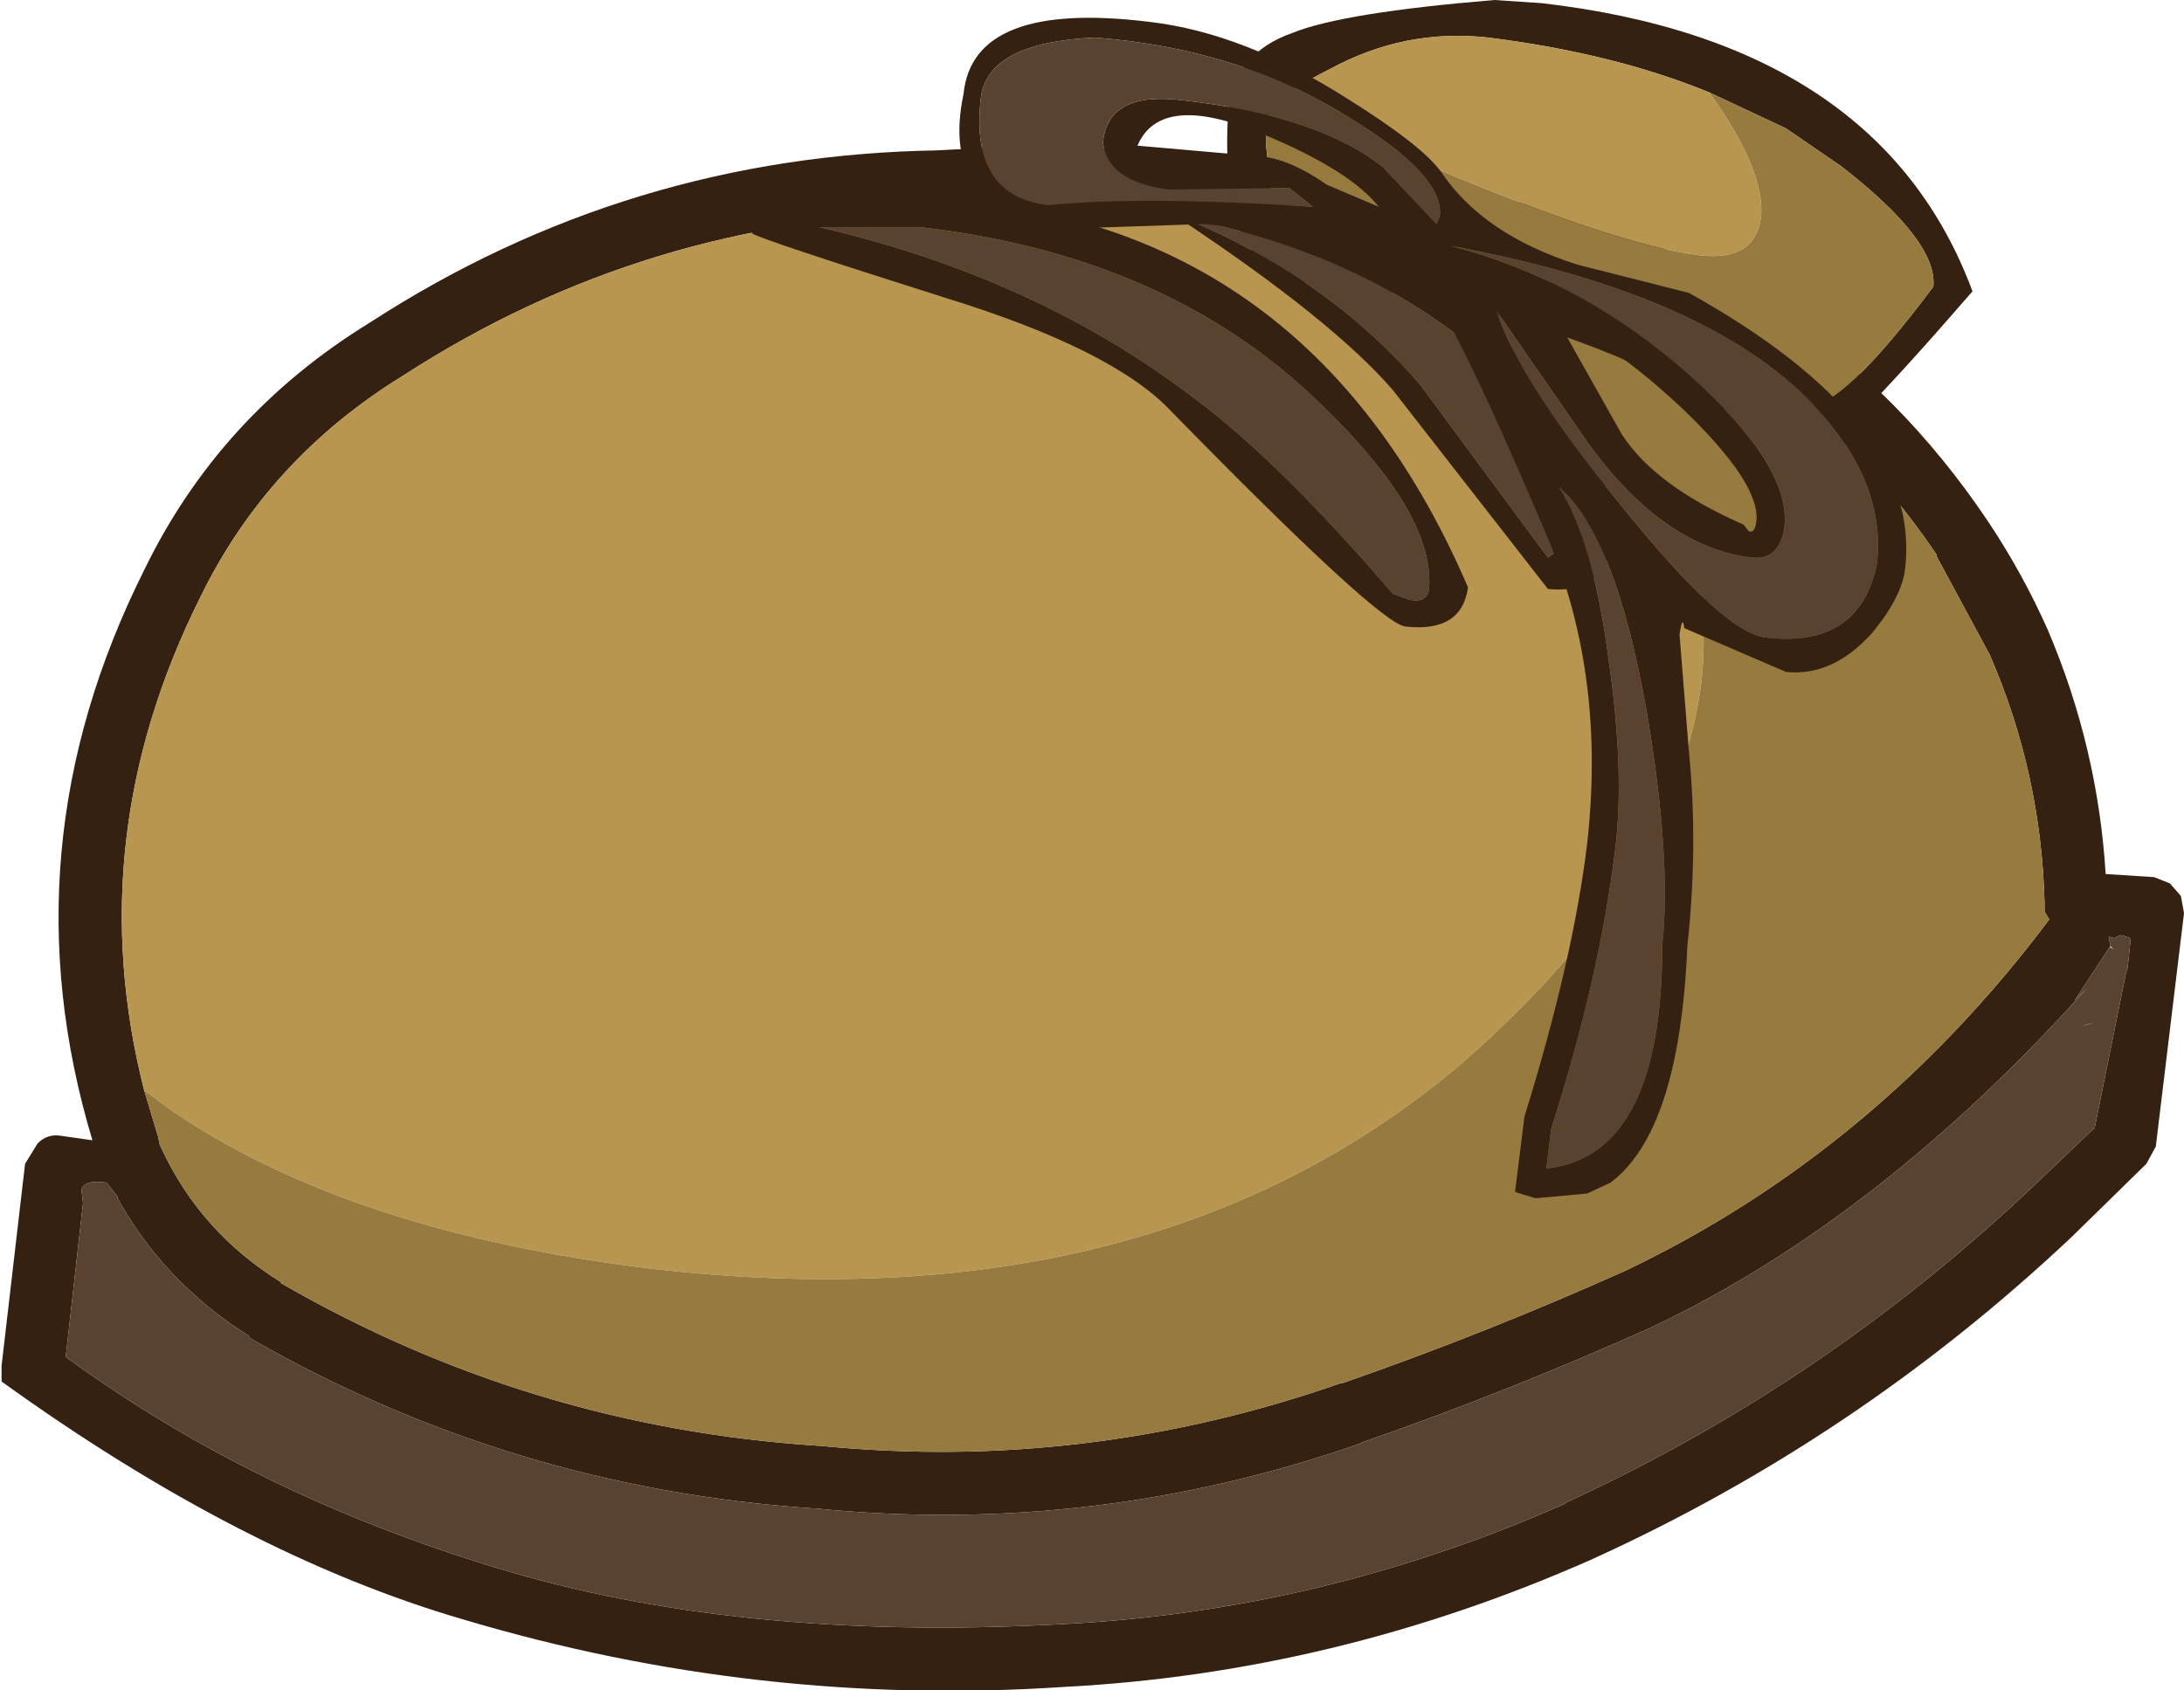 <?xml version="1.0" encoding="UTF-8" standalone="no"?>
<svg xmlns:ffdec="https://www.free-decompiler.com/flash" xmlns:xlink="http://www.w3.org/1999/xlink" ffdec:objectType="shape" height="53.95px" width="69.7px" xmlns="http://www.w3.org/2000/svg">
  <g transform="matrix(1.0, 0.0, 0.0, 1.0, 73.55, 14.7)">
    <path d="M-31.25 -7.35 L-43.55 -7.9 -43.6 -7.9 Q-52.9 -7.75 -60.7 -2.7 -65.0 -0.05 -67.15 4.35 -71.0 12.05 -68.95 20.1 L-68.5 21.6 -68.45 21.85 -68.4 21.95 Q-67.15 24.65 -64.55 26.25 L-64.6 26.25 Q-56.65 30.85 -47.45 31.45 L-47.4 31.45 Q-38.9 32.3 -30.75 29.45 L-30.7 29.45 Q-26.1 27.85 -21.65 25.85 -13.7 22.05 -8.15 14.65 L-8.3 14.4 -8.3 14.25 -8.3 14.15 Q-8.4 10.0 -10.05 6.2 L-11.75 3.05 -11.75 3.0 Q-16.85 -4.55 -26.05 -6.4 L-26.1 -6.4 -26.2 -6.4 -26.25 -6.4 -31.2 -7.35 -31.25 -7.35 M-61.75 -4.4 Q-53.5 -9.75 -43.6 -9.9 L-43.65 -9.9 Q-34.75 -10.4 -25.8 -8.4 -15.7 -6.4 -10.1 1.95 -9.0 3.6 -8.2 5.4 -6.6 9.15 -6.35 13.2 L-4.8 13.3 -4.3 13.5 -3.95 13.9 -3.85 14.45 -4.75 21.9 -5.05 22.45 -7.45 24.8 Q-14.3 31.25 -22.8 35.1 -30.95 38.7 -39.6 39.15 -49.35 39.8 -58.75 37.0 -65.8 34.95 -73.5 29.4 L-73.5 28.9 -72.75 22.45 -72.35 21.8 Q-72.05 21.5 -71.65 21.55 L-70.6 21.7 Q-73.4 12.4 -68.95 3.5 -66.55 -1.45 -61.75 -4.4 M-6.2 15.55 L-6.2 15.5 -7.35 17.25 -6.95 16.85 Q-13.55 24.2 -20.8 27.65 -25.35 29.7 -30.1 31.35 L-30.05 31.35 Q-38.6 34.35 -47.55 33.45 L-47.6 33.45 Q-57.25 32.8 -65.6 28.0 L-65.6 27.95 Q-68.3 26.25 -69.8 23.55 L-69.8 23.5 -70.15 23.05 Q-70.9 22.95 -70.95 23.3 L-70.9 23.7 -71.45 28.6 -71.4 28.65 Q-65.45 33.0 -57.7 35.35 -50.0 37.7 -39.75 37.15 -31.4 36.75 -23.6 33.3 L-23.65 33.3 Q-15.45 29.55 -8.8 23.3 L-6.7 21.3 -5.7 16.35 -5.65 16.2 -5.55 15.25 -5.85 15.15 -6.0 15.2 -6.05 15.25 -6.25 15.2 -6.25 15.25 -6.2 15.45 -6.2 15.55" fill="#342112" fill-rule="evenodd" stroke="none"/>
    <path d="M-31.25 -7.35 L-31.2 -7.35 -31.35 -6.65 -31.4 -7.0 -31.25 -7.35" fill="#c3c3c3" fill-rule="evenodd" stroke="none"/>
    <path d="M-11.75 3.0 L-11.75 3.05 -11.75 3.0 M-6.2 15.55 L-6.2 15.45 -6.2 15.5 -6.1 15.6 -6.2 15.55" fill="#cccccc" fill-rule="evenodd" stroke="none"/>
    <path d="M-6.7 17.95 L-7.1 18.05 -6.95 18.0 -6.7 17.95" fill="#333333" fill-rule="evenodd" stroke="none"/>
    <path d="M-68.95 20.1 Q-71.0 12.05 -67.15 4.35 -65.0 -0.05 -60.7 -2.7 -52.9 -7.75 -43.6 -7.9 L-43.55 -7.9 -31.25 -7.35 -31.4 -7.0 -31.35 -6.65 Q-23.5 -3.1 -20.75 0.65 -18.85 3.35 -19.25 7.05 -20.0 13.2 -26.85 19.2 -36.75 27.65 -52.75 25.8 -62.3 24.65 -68.0 20.8 L-68.95 20.1" fill="#b89650" fill-rule="evenodd" stroke="none"/>
    <path d="M-31.2 -7.35 L-26.25 -6.4 -26.2 -6.4 -26.1 -6.4 -26.05 -6.4 Q-16.85 -4.55 -11.75 3.0 L-11.75 3.05 -10.05 6.2 Q-8.4 10.0 -8.3 14.15 L-8.3 14.25 -8.3 14.4 -8.15 14.65 Q-13.7 22.05 -21.65 25.85 -26.1 27.85 -30.7 29.45 L-30.75 29.45 Q-38.9 32.3 -47.4 31.45 L-47.45 31.45 Q-56.65 30.85 -64.6 26.25 L-64.55 26.25 Q-67.15 24.65 -68.4 21.95 L-68.45 21.85 -68.5 21.6 -68.95 20.1 -68.0 20.8 Q-62.3 24.65 -52.75 25.8 -36.75 27.65 -26.85 19.2 -20.0 13.2 -19.25 7.05 -18.85 3.35 -20.75 0.65 -23.5 -3.1 -31.35 -6.65 L-31.2 -7.35" fill="#977a3e" fill-rule="evenodd" stroke="none"/>
    <path d="M-6.2 15.45 L-6.25 15.25 -6.25 15.2 -6.05 15.25 -6.0 15.2 -5.85 15.15 -5.55 15.25 -5.65 16.2 -5.7 16.35 -6.7 21.3 -8.8 23.3 Q-15.45 29.55 -23.65 33.3 L-23.6 33.3 Q-31.4 36.75 -39.75 37.15 -50.0 37.7 -57.7 35.35 -65.45 33.0 -71.4 28.65 L-71.45 28.6 -70.9 23.7 -70.95 23.3 Q-70.9 22.95 -70.15 23.05 L-69.8 23.5 -69.8 23.55 Q-68.3 26.25 -65.6 27.95 L-65.6 28.0 Q-57.25 32.8 -47.6 33.45 L-47.55 33.45 Q-38.6 34.35 -30.05 31.35 L-30.1 31.35 Q-25.35 29.7 -20.8 27.65 -13.55 24.2 -6.95 16.85 L-7.35 17.25 -6.2 15.5 -6.2 15.55 -6.1 15.6 -6.2 15.5 -6.2 15.45 M-6.7 17.95 L-6.95 18.0 -7.1 18.05 -6.7 17.95" fill="#5a4230" fill-rule="evenodd" stroke="none"/>
    <path d="M-24.35 -14.6 Q-13.55 -13.35 -10.6 -5.4 -15.15 -0.15 -15.75 -0.2 L-20.65 -2.75 Q-26.05 -5.25 -31.7 -5.65 -34.7 -5.9 -34.35 -11.2 -34.15 -13.0 -32.3 -13.65 -30.7 -14.3 -25.85 -14.7 L-24.35 -14.6 M-32.95 -11.25 L-33.15 -10.85 -33.15 -10.5 -33.15 -10.1 -32.95 -8.3 Q-32.8 -6.35 -28.6 -5.9 L-23.95 -5.7 -15.9 -1.75 Q-14.8 -1.6 -11.85 -5.55 -11.7 -7.0 -14.8 -9.4 L-16.55 -10.6 -19.0 -11.75 Q-22.05 -13.0 -26.05 -13.5 -28.7 -13.8 -31.1 -12.5 -32.5 -11.8 -32.95 -11.25" fill="#342112" fill-rule="evenodd" stroke="none"/>
    <path d="M-33.15 -10.5 L-33.15 -10.05 -33.15 -10.1 -33.15 -10.5" fill="#cccccc" fill-rule="evenodd" stroke="none"/>
    <path d="M-19.0 -11.75 Q-17.2 -9.25 -17.35 -7.75 -17.55 -6.35 -19.3 -6.55 -21.85 -6.85 -27.8 -9.35 -30.45 -10.55 -32.95 -11.25 -32.5 -11.8 -31.1 -12.5 -28.7 -13.8 -26.05 -13.5 -22.05 -13.0 -19.0 -11.75" fill="#b89650" fill-rule="evenodd" stroke="none"/>
    <path d="M-33.15 -10.5 L-33.15 -10.85 -32.95 -11.25 Q-30.45 -10.55 -27.8 -9.35 -21.85 -6.85 -19.3 -6.55 -17.55 -6.35 -17.35 -7.75 -17.2 -9.25 -19.0 -11.75 L-16.55 -10.6 -14.8 -9.4 Q-11.7 -7.0 -11.85 -5.55 -14.8 -1.6 -15.9 -1.75 L-23.95 -5.7 -28.6 -5.9 Q-32.8 -6.35 -32.95 -8.3 L-33.15 -10.1 -33.15 -10.05 -33.15 -10.5" fill="#977a3e" fill-rule="evenodd" stroke="none"/>
    <path d="M-47.4 -7.45 Q-40.5 -5.85 -35.45 -2.0 -32.75 0.0 -29.1 4.25 L-28.55 4.45 Q-28.05 4.55 -27.95 4.15 -27.7 1.75 -31.45 -1.85 -36.3 -6.55 -44.2 -7.45 L-47.4 -7.45 M-44.2 -8.35 L-42.3 -8.25 Q-31.45 -7.0 -26.7 4.05 -26.9 5.5 -28.7 5.3 -29.55 5.2 -36.2 -1.6 -38.05 -3.55 -43.4 -5.2 -49.25 -7.05 -49.55 -7.25 -49.25 -8.55 -44.2 -8.35 M-35.8 -7.65 L-36.8 -8.3 Q-36.75 -8.85 -34.6 -8.6 -28.95 -7.95 -25.0 -3.25 -21.85 0.45 -22.05 2.35 -22.3 4.3 -24.15 4.1 L-29.1 -2.25 Q-31.0 -4.45 -35.8 -7.65 M-28.25 -2.45 L-24.15 3.1 -22.95 2.25 Q-22.7 -0.15 -25.9 -3.05 -29.75 -6.55 -35.8 -7.75 -31.25 -5.9 -28.25 -2.45" fill="#342112" fill-rule="evenodd" stroke="none"/>
    <path d="M-47.4 -7.45 L-44.2 -7.45 Q-36.3 -6.55 -31.45 -1.85 -27.7 1.75 -27.95 4.15 -28.05 4.55 -28.55 4.45 L-29.1 4.25 Q-32.75 0.0 -35.45 -2.0 -40.5 -5.85 -47.4 -7.45 M-28.25 -2.45 Q-31.25 -5.9 -35.8 -7.75 -29.75 -6.55 -25.9 -3.05 -22.7 -0.15 -22.95 2.25 L-24.15 3.1 -28.25 -2.45" fill="#5a4230" fill-rule="evenodd" stroke="none"/>
    <path d="M-31.2 -8.8 L-29.55 -8.1 Q-30.45 -9.25 -33.2 -10.4 -36.5 -11.8 -37.25 -10.05 L-33.25 -9.7 Q-32.35 -9.6 -31.2 -8.8 M-32.4 -8.7 L-36.25 -8.65 Q-38.2 -8.9 -38.35 -10.15 -38.2 -11.8 -35.8 -11.5 -31.45 -11.0 -29.4 -9.35 L-27.7 -7.55 -27.6 -7.8 Q-27.45 -9.1 -30.5 -10.95 -34.0 -13.15 -38.6 -13.5 -42.05 -13.35 -42.25 -11.55 -42.6 -8.45 -40.1 -8.15 -37.15 -8.45 -31.65 -8.1 L-32.4 -8.7 M-39.55 -7.4 Q-43.6 -7.9 -42.8 -11.7 -42.5 -14.7 -36.85 -14.0 -33.85 -13.65 -30.55 -11.55 -28.15 -10.05 -27.55 -9.2 -26.2 -7.2 -23.2 -6.25 L-19.65 -5.35 Q-12.2 -1.2 -12.75 3.45 -12.85 4.35 -13.8 5.5 -15.05 6.9 -16.55 6.75 L-19.8 5.35 Q-19.85 4.9 -19.95 5.55 L-19.65 9.3 Q-19.35 12.3 -19.7 15.5 -19.95 21.4 -22.15 23.05 L-22.9 23.4 -24.55 23.55 -25.2 23.35 -24.9 20.95 Q-23.35 15.95 -22.9 12.25 -22.3 6.95 -24.1 2.6 -27.4 -5.2 -28.45 -6.15 -29.3 -6.9 -35.1 -7.55 L-39.55 -7.4 M-25.8 -4.8 Q-25.05 -2.5 -21.8 1.45 -18.55 5.5 -17.2 5.65 -14.2 6.0 -13.65 3.3 -13.35 0.65 -15.7 -1.8 -19.1 -5.35 -27.25 -6.85 -23.0 -5.75 -19.55 -2.65 -16.4 0.2 -16.6 2.1 -16.75 3.2 -17.65 3.1 -20.5 2.75 -22.9 -0.6 L-25.8 -4.8 M-21.8 -0.85 Q-20.75 0.8 -17.9 2.05 L-17.75 2.25 Q-17.55 2.35 -17.5 1.95 -17.35 0.75 -19.85 -1.65 -22.2 -3.85 -23.8 -4.4 L-21.8 -0.85 M-22.2 6.45 Q-21.7 9.95 -22.0 12.4 -22.5 16.5 -24.05 21.35 L-24.2 22.6 Q-20.5 22.2 -20.5 15.45 -20.2 12.7 -21.0 8.0 -22.0 2.35 -23.8 0.85 -22.7 2.55 -22.2 6.45" fill="#342112" fill-rule="evenodd" stroke="none"/>
    <path d="M-32.4 -8.7 L-31.65 -8.1 Q-37.15 -8.45 -40.1 -8.15 -42.6 -8.45 -42.25 -11.55 -42.05 -13.35 -38.6 -13.5 -34.0 -13.15 -30.5 -10.95 -27.45 -9.1 -27.6 -7.8 L-27.7 -7.55 -29.4 -9.35 Q-31.45 -11.0 -35.8 -11.5 -38.2 -11.8 -38.35 -10.15 -38.2 -8.9 -36.25 -8.65 L-32.4 -8.7 M-25.8 -4.8 L-22.9 -0.6 Q-20.5 2.75 -17.65 3.1 -16.75 3.2 -16.6 2.1 -16.4 0.2 -19.55 -2.65 -23.0 -5.75 -27.25 -6.85 -19.1 -5.35 -15.7 -1.8 -13.35 0.65 -13.65 3.3 -14.2 6.0 -17.2 5.65 -18.55 5.5 -21.8 1.45 -25.05 -2.5 -25.8 -4.8 M-22.2 6.45 Q-22.7 2.55 -23.8 0.85 -22.0 2.35 -21.0 8.0 -20.2 12.7 -20.5 15.45 -20.5 22.2 -24.2 22.6 L-24.05 21.35 Q-22.5 16.5 -22.0 12.4 -21.7 9.95 -22.2 6.45" fill="#5a4230" fill-rule="evenodd" stroke="none"/>
  </g>
</svg>
